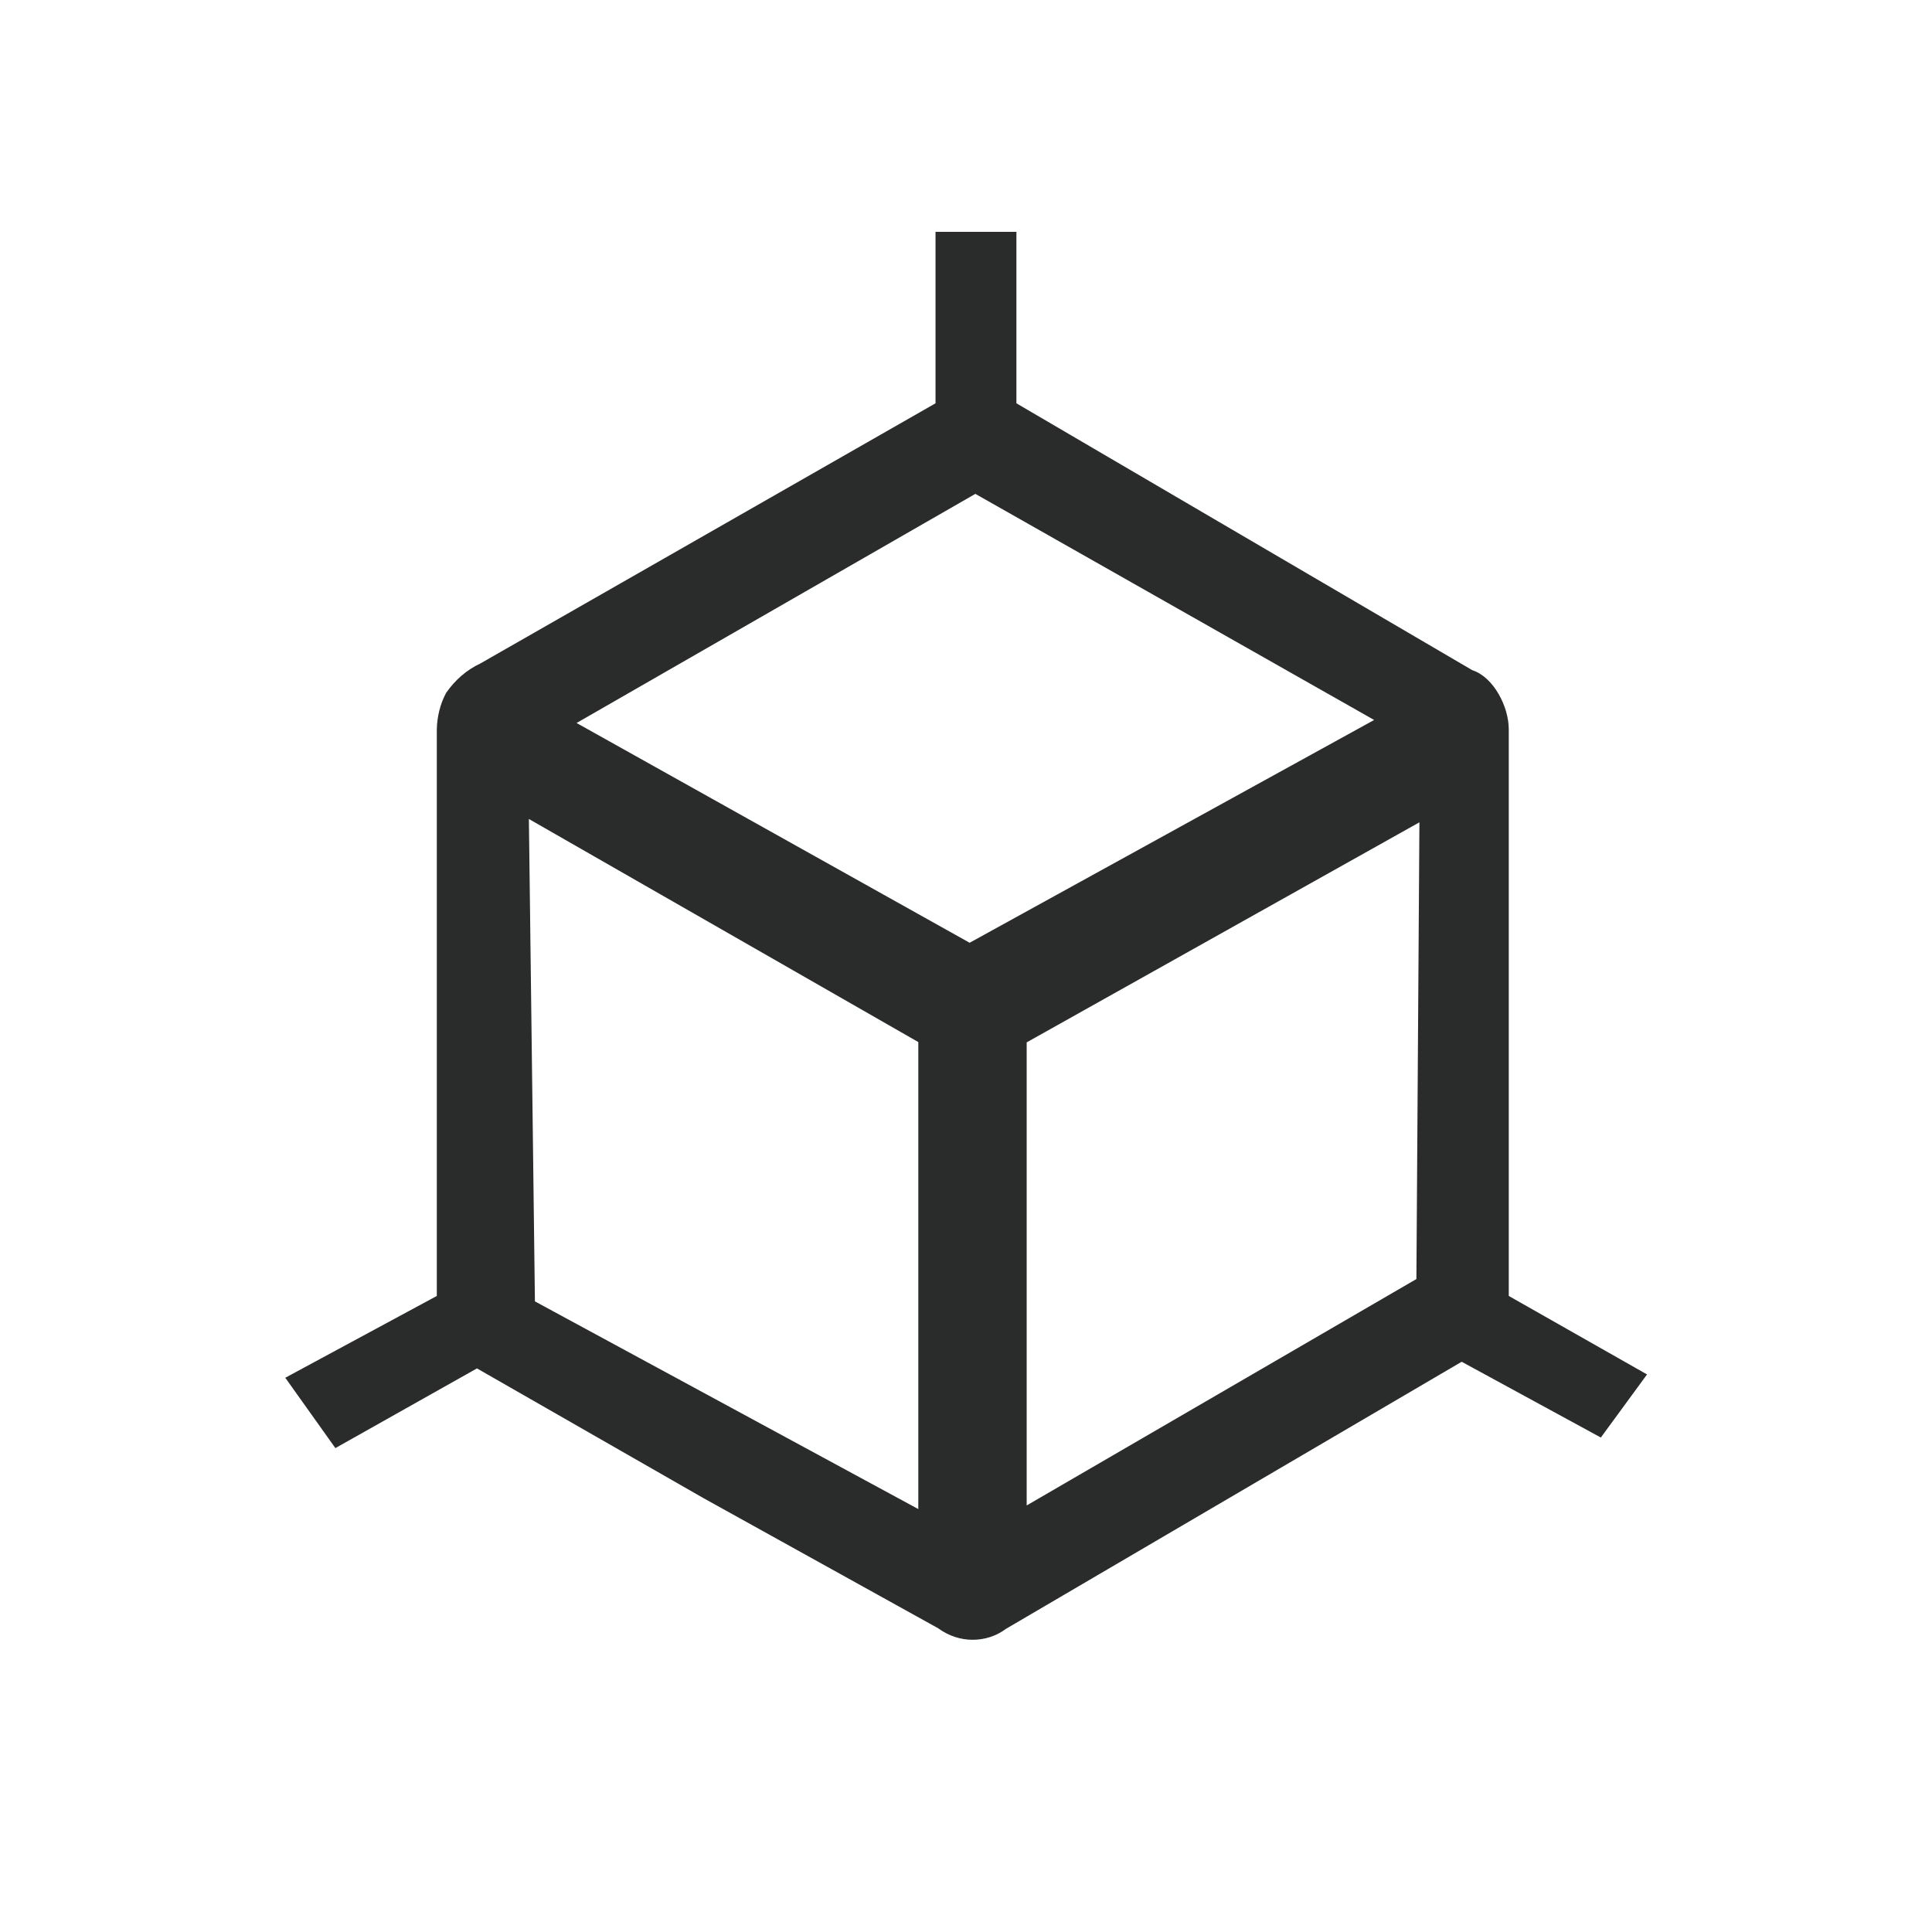 <?xml version="1.0" standalone="no"?><!DOCTYPE svg PUBLIC "-//W3C//DTD SVG 1.1//EN" "http://www.w3.org/Graphics/SVG/1.1/DTD/svg11.dtd"><svg t="1682921381149" class="icon" viewBox="0 0 1024 1024" version="1.1" xmlns="http://www.w3.org/2000/svg" p-id="1228" xmlns:xlink="http://www.w3.org/1999/xlink" width="200" height="200"><path d="M799.68 686.88V386.56c0-12-8-27.68-19.36-31.36l-241.6-141.44V122.88h-42.88v90.88l-241.28 137.92c-7.2 3.36-13.28 8.64-18.08 15.52-3.2 5.92-4.8 12.64-4.96 19.36v300.32l-80.32 43.36 26.56 37.28 75.04-42.24 119.84 68.64 124.64 69.12c5.44 4 11.84 6.08 18.24 6.08 6.24 0 12.48-1.92 17.6-5.76l241.6-141.6 73.76 40.16 24.48-33.44-73.28-41.6z m-312.96 112.96l-203.2-110.08-3.2-255.68 206.4 118.24v247.52z m27.2-300.16L305.6 383.2l211.36-121.44 211.36 119.84-214.4 118.08z m236.8 178.24l-206.56 120V552.48l208.16-116.64-1.6 242.08z" fill="#2A2C2C" p-id="1229"></path></svg>